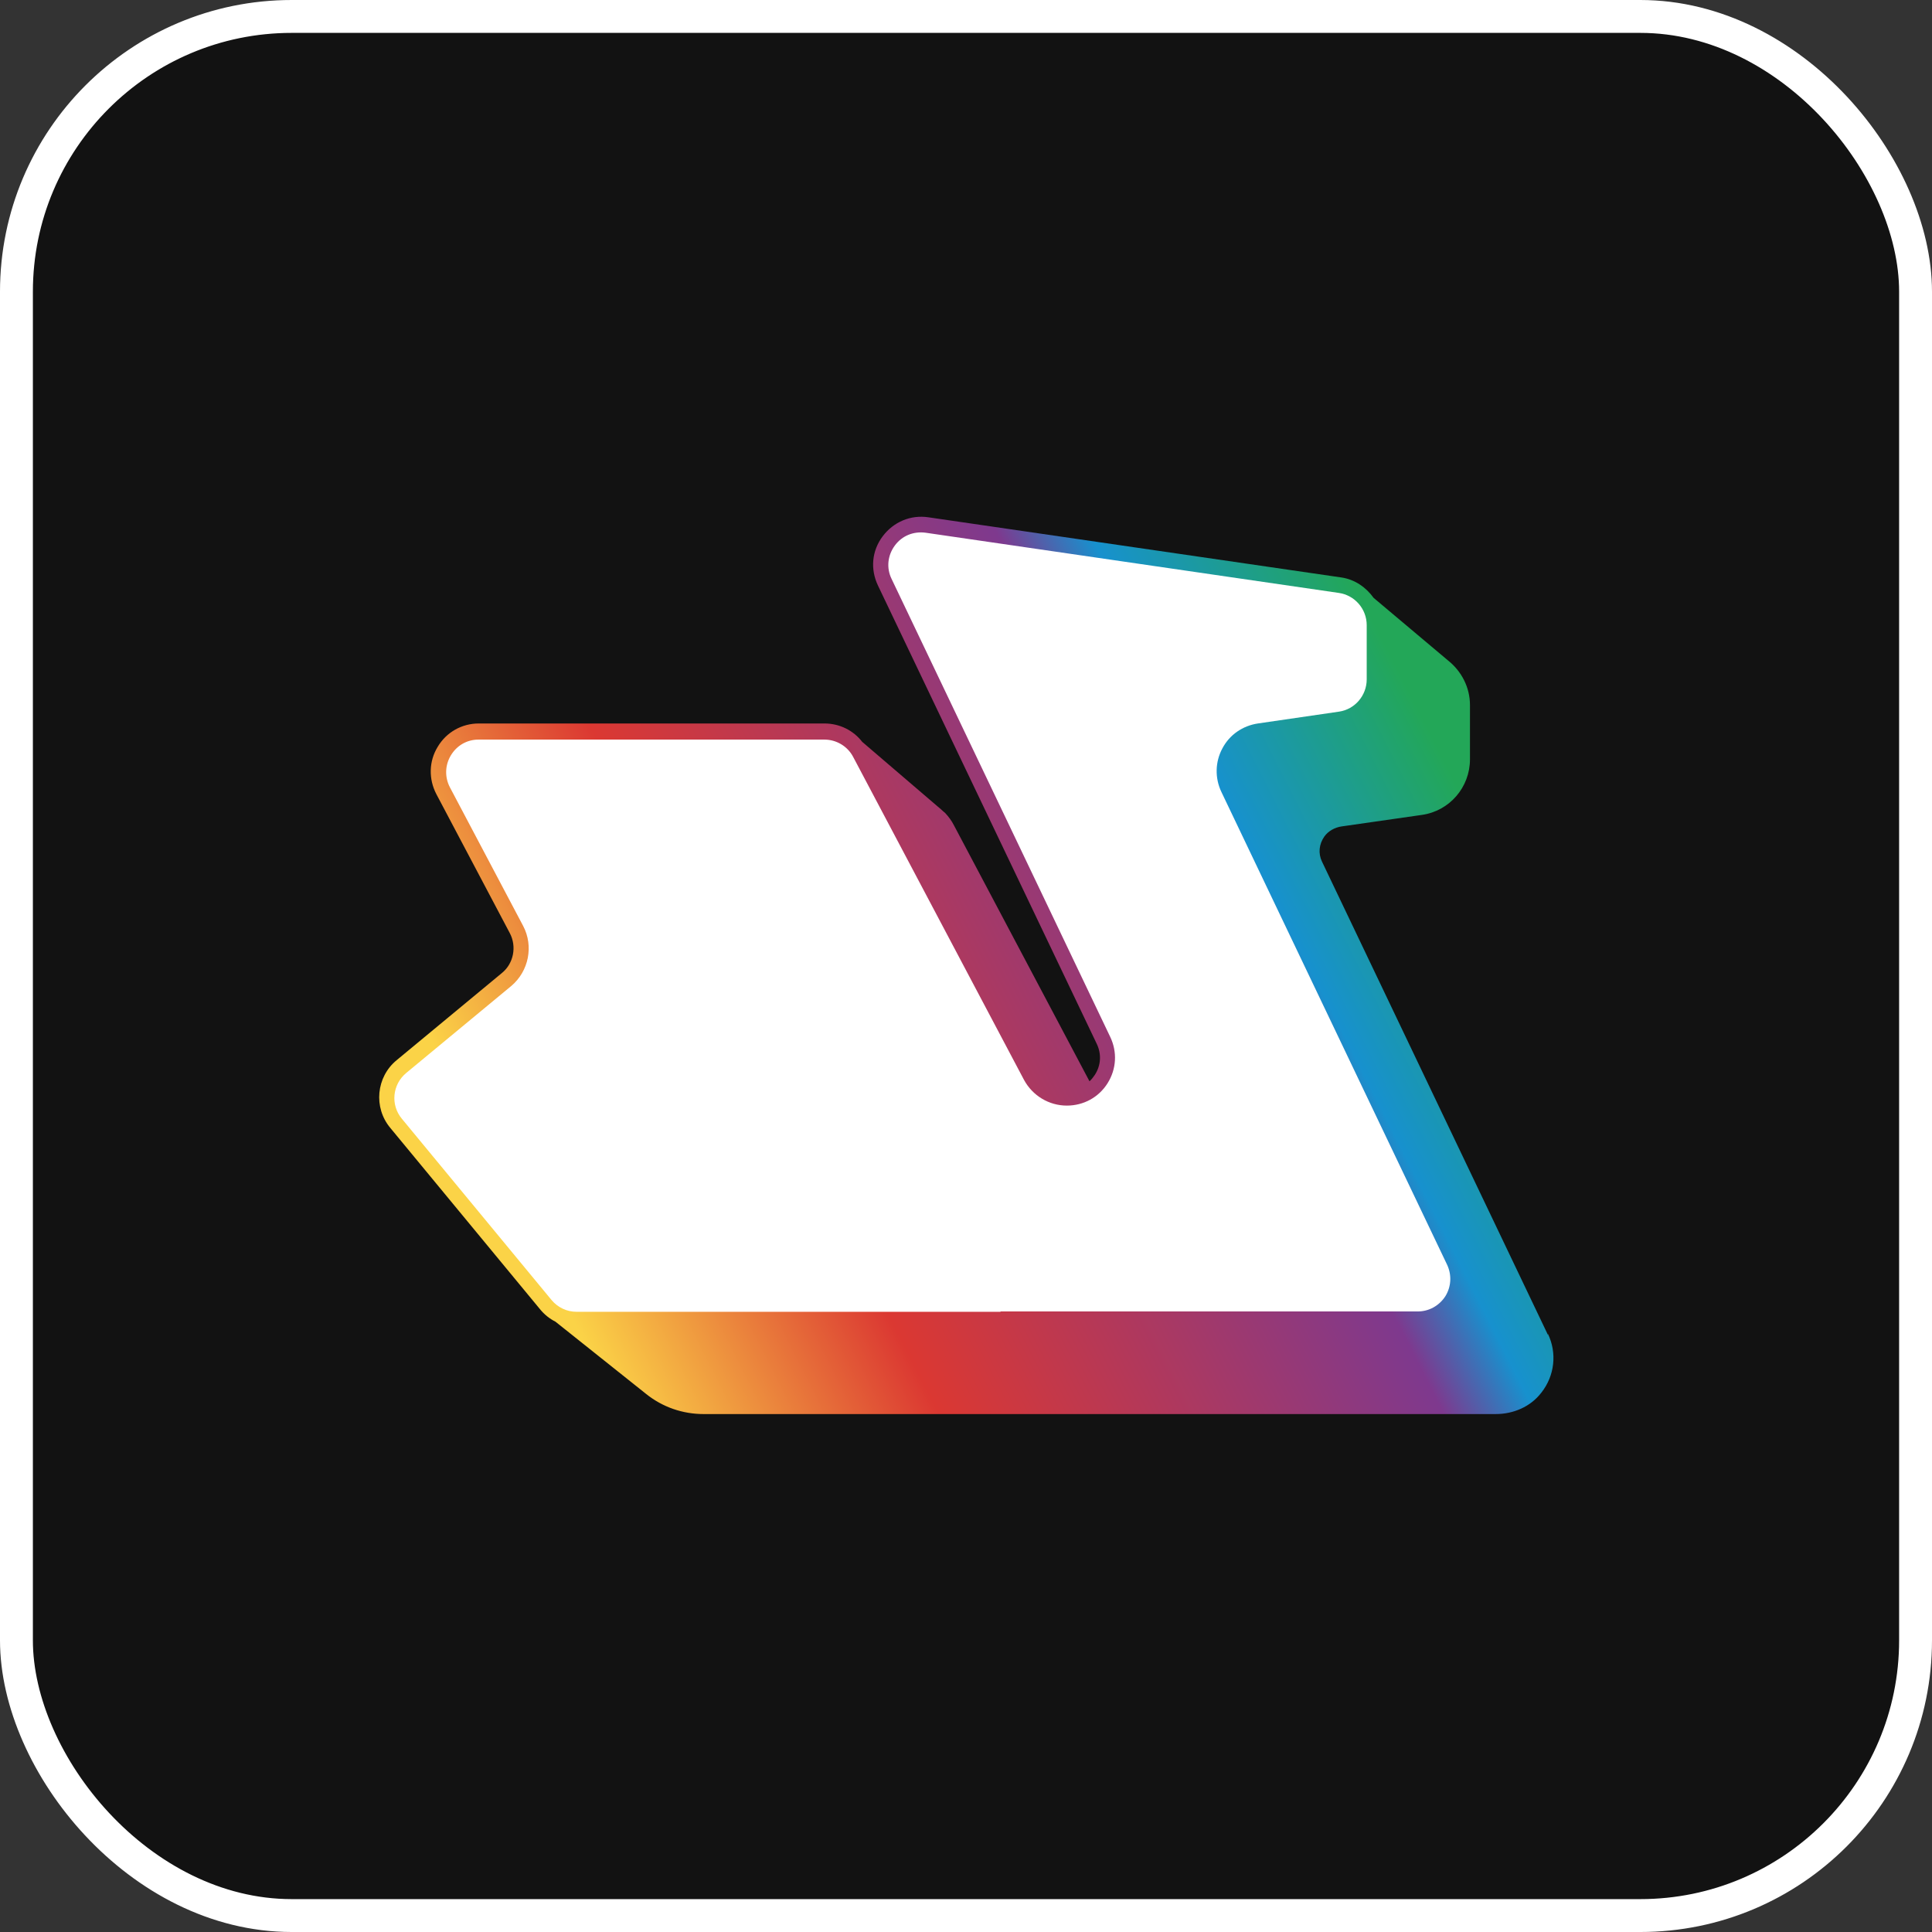 <?xml version="1.0" encoding="UTF-8"?><svg id="Calque_2" xmlns="http://www.w3.org/2000/svg" xmlns:xlink="http://www.w3.org/1999/xlink" viewBox="0 0 58.75 58.75"><rect x="0" y="0" width="58.75" height="58.75" fill="#333333" stroke="none"/><defs><style>.cls-1{fill:#fff;}.cls-2{fill:url(#Dégradé_sans_nom_14);}.cls-3{fill:#121212;stroke:#fff;stroke-miterlimit:10;}</style><linearGradient id="Dégradé_sans_nom_14" x1="12.76" y1="41.3" x2="44.87" y2="25.02" gradientUnits="userSpaceOnUse"><stop offset=".13" stop-color="#fbd347"/><stop offset=".37" stop-color="#db3832"/><stop offset=".75" stop-color="#7e398e"/><stop offset=".82" stop-color="#1791ce"/><stop offset="1" stop-color="#23a758"/></linearGradient></defs><g id="Calque_1-2"><g><rect class="cls-3" x=".5" y=".5" width="57.75" height="57.75" rx="8.37" ry="8.37"/><g><path class="cls-2" d="M47.07,40.59l-6.87-14.39c-.12-.25-.09-.53,.07-.76,.12-.17,.32-.28,.53-.31l2.44-.35c.84-.12,1.46-.84,1.46-1.69v-1.65c0-.54-.26-1.03-.66-1.35l-2.27-1.91c-.23-.32-.57-.56-.98-.62l-12.56-1.83c-.54-.08-1.06,.14-1.39,.58-.33,.44-.38,1-.14,1.5l6.65,13.93c.15,.31,.13,.66-.06,.95-.05,.07-.1,.14-.16,.19l-4.12-7.78c-.07-.14-.16-.26-.27-.38h0s-.06-.05-.06-.05c-.05-.05-.1-.09-.16-.14l-2.3-1.97c-.27-.35-.69-.56-1.15-.56-1.62,0-3.53,0-5.47,0-1.73,0-3.48,0-5.04,0h0c-.52,0-.99,.27-1.25,.71-.27,.44-.28,.98-.04,1.44l2.23,4.22c.22,.41,.12,.93-.24,1.22l-3.2,2.65c-.62,.51-.71,1.44-.19,2.06l4.55,5.51c.13,.16,.29,.29,.47,.38l2.76,2.2c.5,.4,1.11,.61,1.75,.61h1.29c1.55,0,3.15,0,3.74,0h6.45c1.61,0,3.44,0,5.28,0,1.89,0,3.81,0,5.54,0,.62,0,1.22,0,1.78,0,.54,0,1.06-.22,1.39-.65,.41-.52,.48-1.21,.2-1.79Z"/><path class="cls-1" d="M30.42,39.88c1.64,0,3.5,0,5.38,0,2.57,0,5.18,0,7.31,0,.34,0,.65-.17,.84-.46,.18-.29,.2-.64,.06-.95l-6.87-14.39c-.2-.42-.19-.91,.03-1.32,.22-.42,.62-.69,1.08-.76l2.47-.36c.48-.07,.84-.49,.84-.98v-1.65c0-.49-.36-.91-.85-.98l-12.56-1.83c-.37-.05-.72,.09-.94,.39s-.26,.68-.1,1.01l6.65,13.93c.22,.46,.19,.98-.08,1.41-.27,.43-.73,.68-1.24,.68-.54,0-1.04-.3-1.3-.78l-5.2-9.83c-.17-.32-.51-.52-.87-.52-1.62,0-3.53,0-5.47,0-1.73,0-3.48,0-5.05,0h0c-.35,0-.66,.18-.84,.48-.18,.3-.19,.66-.03,.97l2.23,4.22c.32,.61,.17,1.37-.36,1.82l-3.2,2.65c-.42,.35-.48,.97-.13,1.39l4.55,5.51c.19,.23,.47,.36,.76,.36h2.52c1.61,0,3.33,0,3.95,0h5.59c.27,0,.55,0,.84,0Z"/></g></g></g></svg>